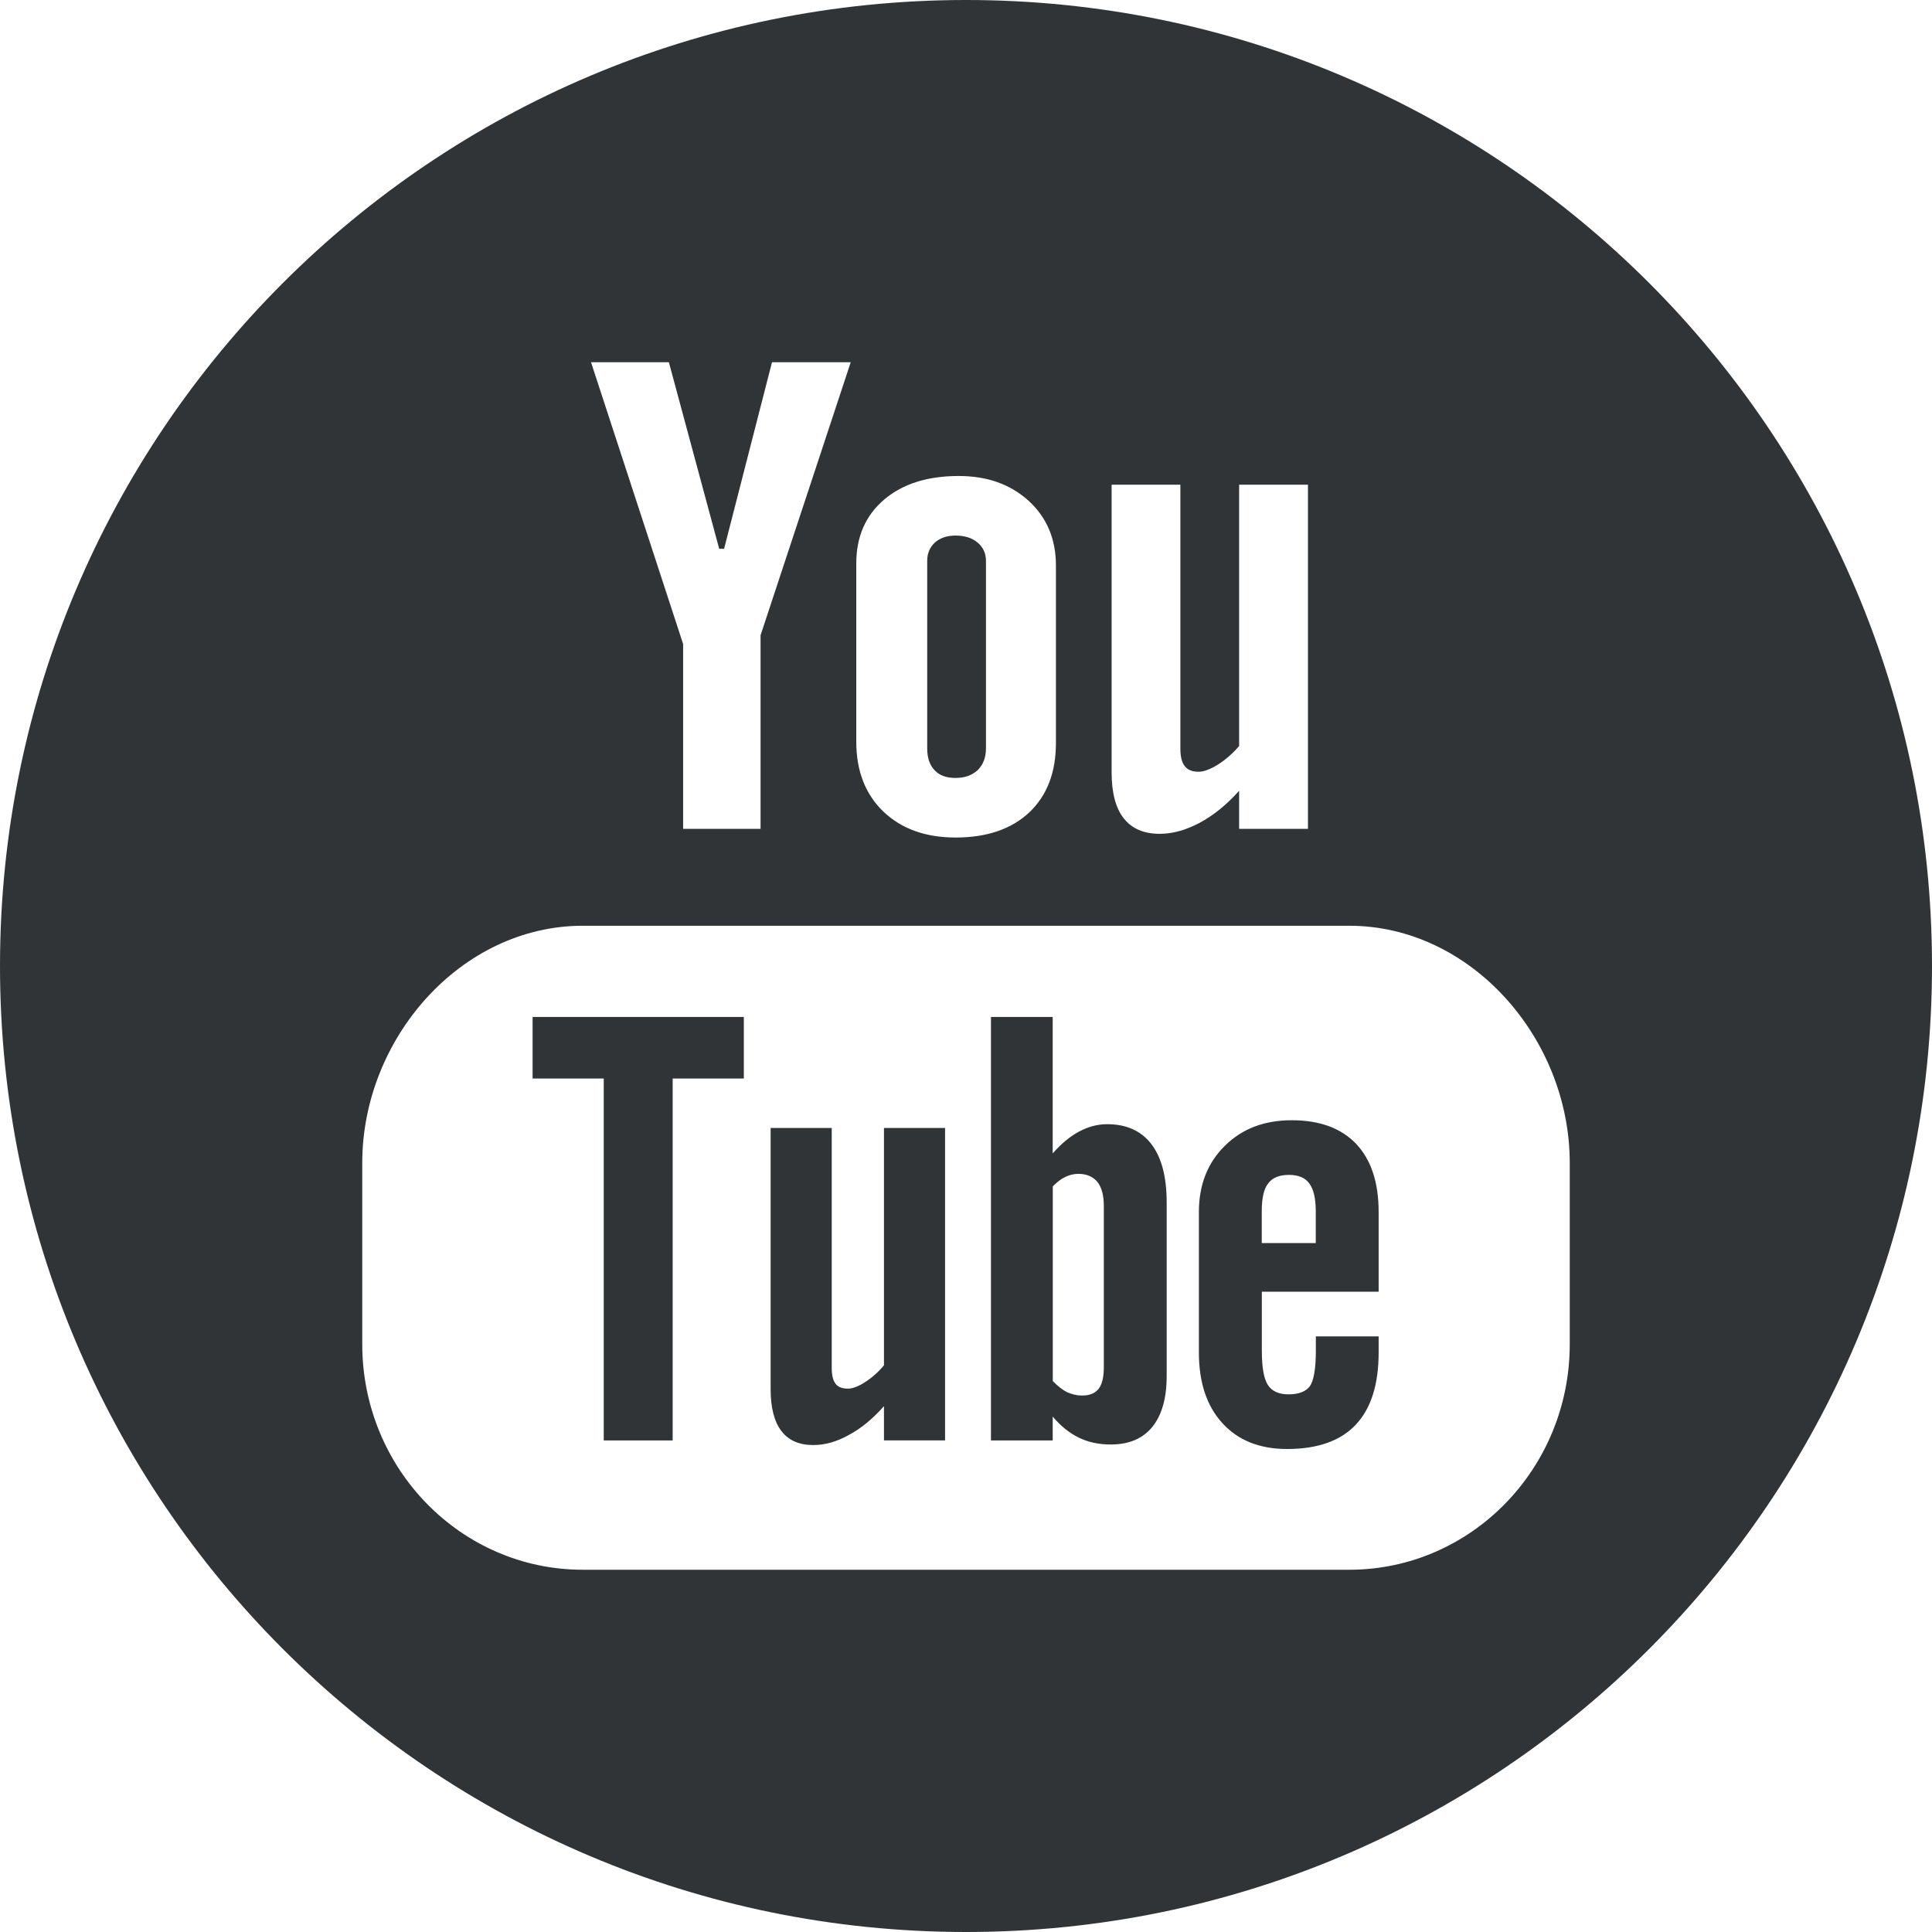 <svg width="24" height="24" viewBox="0 0 24 24" fill="none" xmlns="http://www.w3.org/2000/svg">
<path fill-rule="evenodd" clip-rule="evenodd" d="M11.869 9.664C11.984 9.664 12.077 9.631 12.146 9.566C12.213 9.5 12.248 9.41 12.248 9.295V6.966C12.248 6.873 12.213 6.798 12.143 6.739C12.073 6.681 11.983 6.653 11.869 6.653C11.765 6.653 11.681 6.681 11.614 6.739C11.551 6.798 11.518 6.873 11.518 6.966V9.295C11.518 9.413 11.548 9.502 11.609 9.567C11.669 9.633 11.756 9.664 11.869 9.664ZM6.616 13.398H7.5V17.894H8.356V13.398H9.24V12.633H6.616V13.398ZM10.981 16.96C10.911 17.045 10.832 17.114 10.747 17.169C10.661 17.224 10.59 17.25 10.535 17.25C10.464 17.25 10.412 17.232 10.379 17.189C10.348 17.148 10.332 17.082 10.332 16.99V14.012H9.573V17.257C9.573 17.49 9.619 17.662 9.707 17.777C9.796 17.893 9.927 17.951 10.102 17.951C10.246 17.951 10.392 17.911 10.544 17.826C10.696 17.746 10.841 17.625 10.981 17.468V17.893H11.74V14.012H10.981V16.96ZM16.345 15.442H15.674V15.049C15.674 14.887 15.699 14.77 15.753 14.702C15.805 14.63 15.892 14.595 16.012 14.595C16.128 14.595 16.214 14.63 16.265 14.702C16.317 14.77 16.345 14.887 16.345 15.049V15.442ZM16.046 13.916C15.705 13.916 15.43 14.022 15.216 14.233C15 14.445 14.893 14.721 14.893 15.057V16.8C14.893 17.174 14.991 17.468 15.186 17.68C15.38 17.893 15.648 18 15.989 18C16.367 18 16.651 17.9 16.84 17.7C17.032 17.498 17.126 17.198 17.126 16.8V16.601H16.346V16.778C16.346 17.006 16.319 17.153 16.271 17.221C16.22 17.287 16.133 17.321 16.007 17.321C15.885 17.321 15.799 17.282 15.749 17.203C15.699 17.124 15.675 16.982 15.675 16.778V16.046H17.126V15.057C17.126 14.689 17.033 14.407 16.847 14.21C16.66 14.014 16.394 13.916 16.046 13.916ZM13.712 16.986C13.712 17.11 13.69 17.198 13.647 17.253C13.603 17.309 13.535 17.336 13.442 17.336C13.377 17.336 13.317 17.321 13.258 17.295C13.2 17.267 13.14 17.219 13.078 17.156V14.738C13.13 14.685 13.182 14.644 13.235 14.62C13.287 14.594 13.342 14.582 13.396 14.582C13.498 14.582 13.577 14.616 13.633 14.683C13.686 14.751 13.712 14.85 13.712 14.981V16.986ZM13.753 13.965C13.635 13.965 13.518 13.996 13.402 14.058C13.289 14.119 13.181 14.21 13.077 14.328V12.633H12.31V17.894H13.077V17.597C13.177 17.716 13.286 17.803 13.402 17.859C13.518 17.916 13.649 17.944 13.799 17.944C14.024 17.944 14.197 17.871 14.315 17.725C14.434 17.577 14.493 17.367 14.493 17.092V14.938C14.493 14.621 14.43 14.378 14.303 14.213C14.177 14.048 13.993 13.965 13.753 13.965ZM19.5 16.698C19.5 18.245 18.273 19.5 16.76 19.5H7.24C5.726 19.5 4.5 18.245 4.5 16.698V14.447C4.5 12.9 5.726 11.5 7.24 11.5H16.76C18.273 11.5 19.5 12.9 19.5 14.447V16.698ZM8.309 4.5L8.934 6.817H8.995L9.59 4.5H10.568L9.448 7.891V10.296H8.486V8L7.342 4.5H8.309ZM10.637 6.998C10.637 6.666 10.753 6.403 10.982 6.207C11.212 6.011 11.521 5.913 11.909 5.913C12.264 5.913 12.553 6.016 12.78 6.223C13.004 6.429 13.117 6.697 13.117 7.023V9.231C13.117 9.597 13.006 9.883 12.786 10.092C12.563 10.3 12.259 10.404 11.871 10.404C11.497 10.404 11.198 10.296 10.973 10.081C10.75 9.866 10.637 9.578 10.637 9.214V6.998ZM13.809 6.021H14.663V9.299C14.663 9.4 14.682 9.473 14.718 9.518C14.753 9.564 14.811 9.587 14.891 9.587C14.954 9.587 15.033 9.557 15.131 9.497C15.226 9.436 15.314 9.36 15.393 9.267V6.021H16.248V10.296H15.393V9.823C15.237 9.998 15.073 10.13 14.901 10.222C14.731 10.312 14.567 10.358 14.406 10.358C14.208 10.358 14.06 10.293 13.96 10.166C13.86 10.04 13.809 9.85 13.809 9.595V6.021ZM12.001 0C5.373 0 0 5.372 0 12C0 18.627 5.373 24 12.001 24C18.627 24 24 18.627 24 12C24 5.372 18.627 0 12.001 0Z" fill="#313436"/>
</svg>
